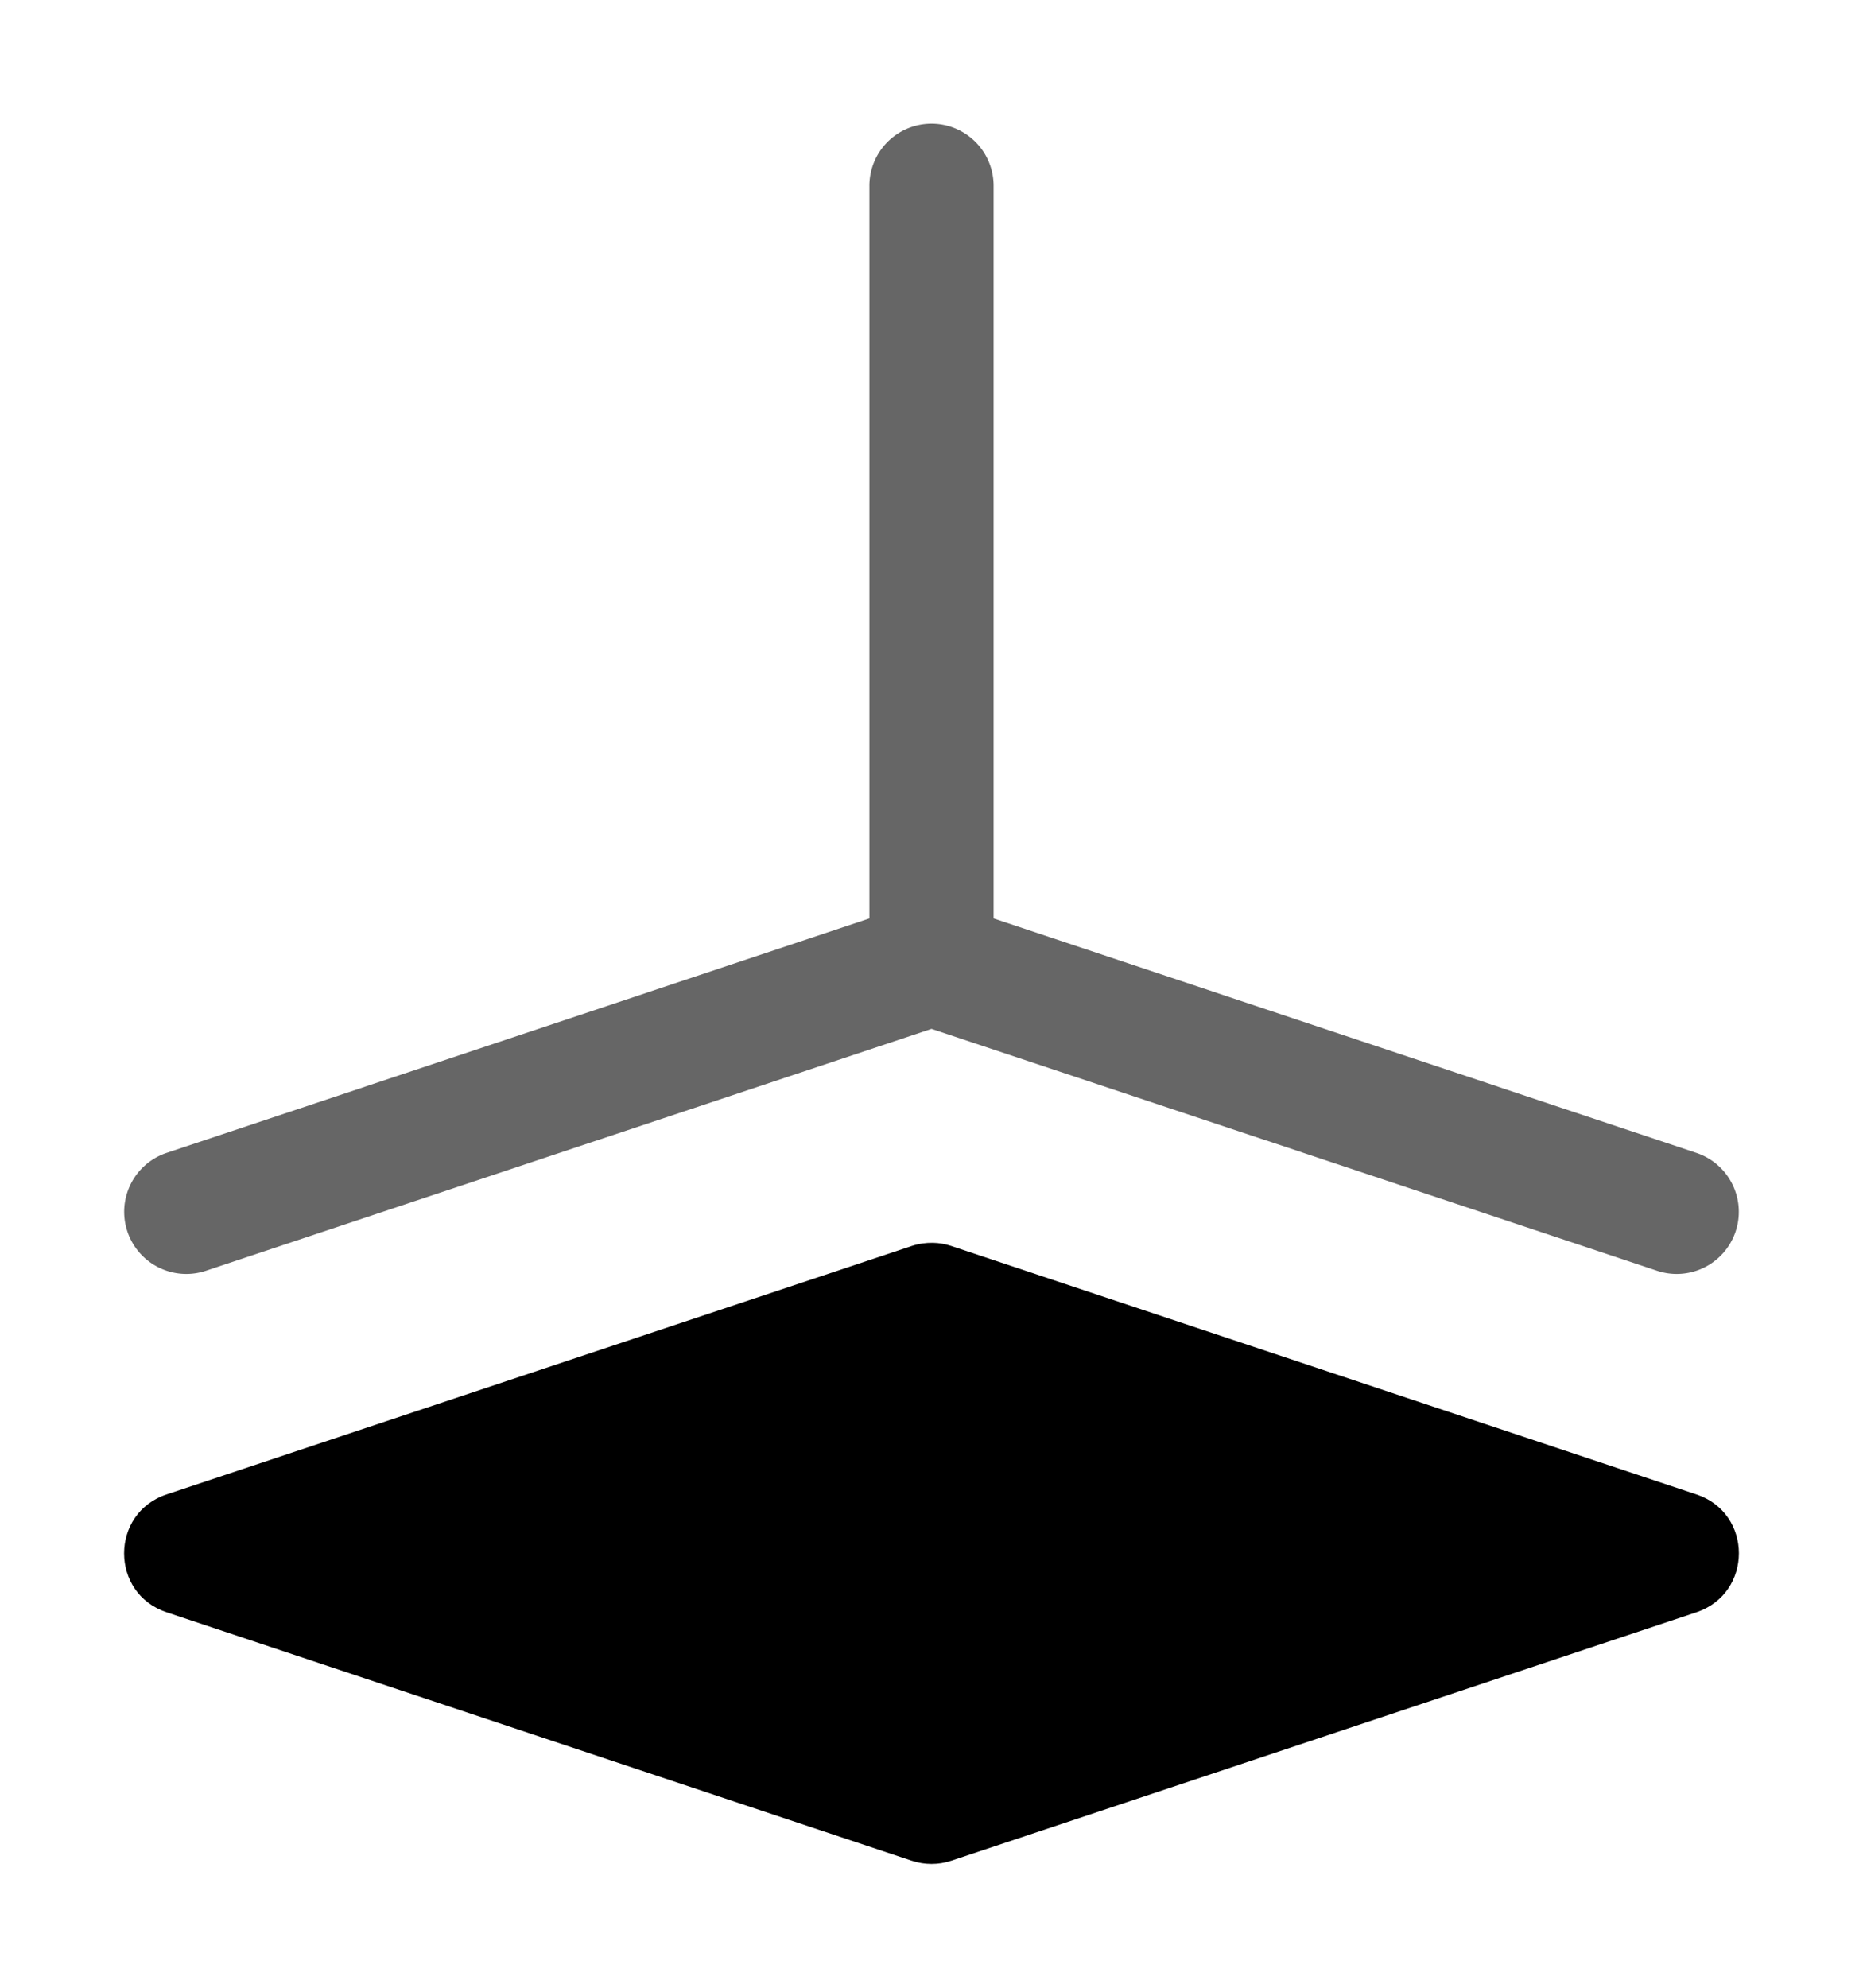 <svg xmlns="http://www.w3.org/2000/svg" xmlns:ns1="http://sodipodi.sourceforge.net/DTD/sodipodi-0.dtd" xmlns:ns2="http://www.inkscape.org/namespaces/inkscape" viewBox="0 0 1500 1600"><ns1:namedview pagecolor="#303030" showgrid="true"><ns2:grid id="grid5" units="px" spacingx="100" spacingy="100" color="#4772b3" opacity="0.2" visible="true" /></ns1:namedview><g fill="currentColor"><g enable-background="new" fill-rule="evenodd" transform="matrix(100 0 0 100 -30000 -9299.624)"><path d="m307.512 103c-.058-.001-.115.007-.17.025l-6 2c-.457.152-.457.798 0 .949l6 2c.103.034.214.034.316 0l6-2c.457-.152.457-.798 0-.949l-6-2c-.047-.016-.097-.024-.146-.025z" /><path d="m307.492 93.992a.5.5 0 0 0 -.492.508v5.889l-5.658 1.887a.5.5 0 1 0 .316.949l5.842-1.947 5.842 1.947a.5.5 0 1 0 .316-.949l-5.658-1.887v-5.889a.5.5 0 0 0 -.508-.508z" opacity=".6" /></g></g></svg>